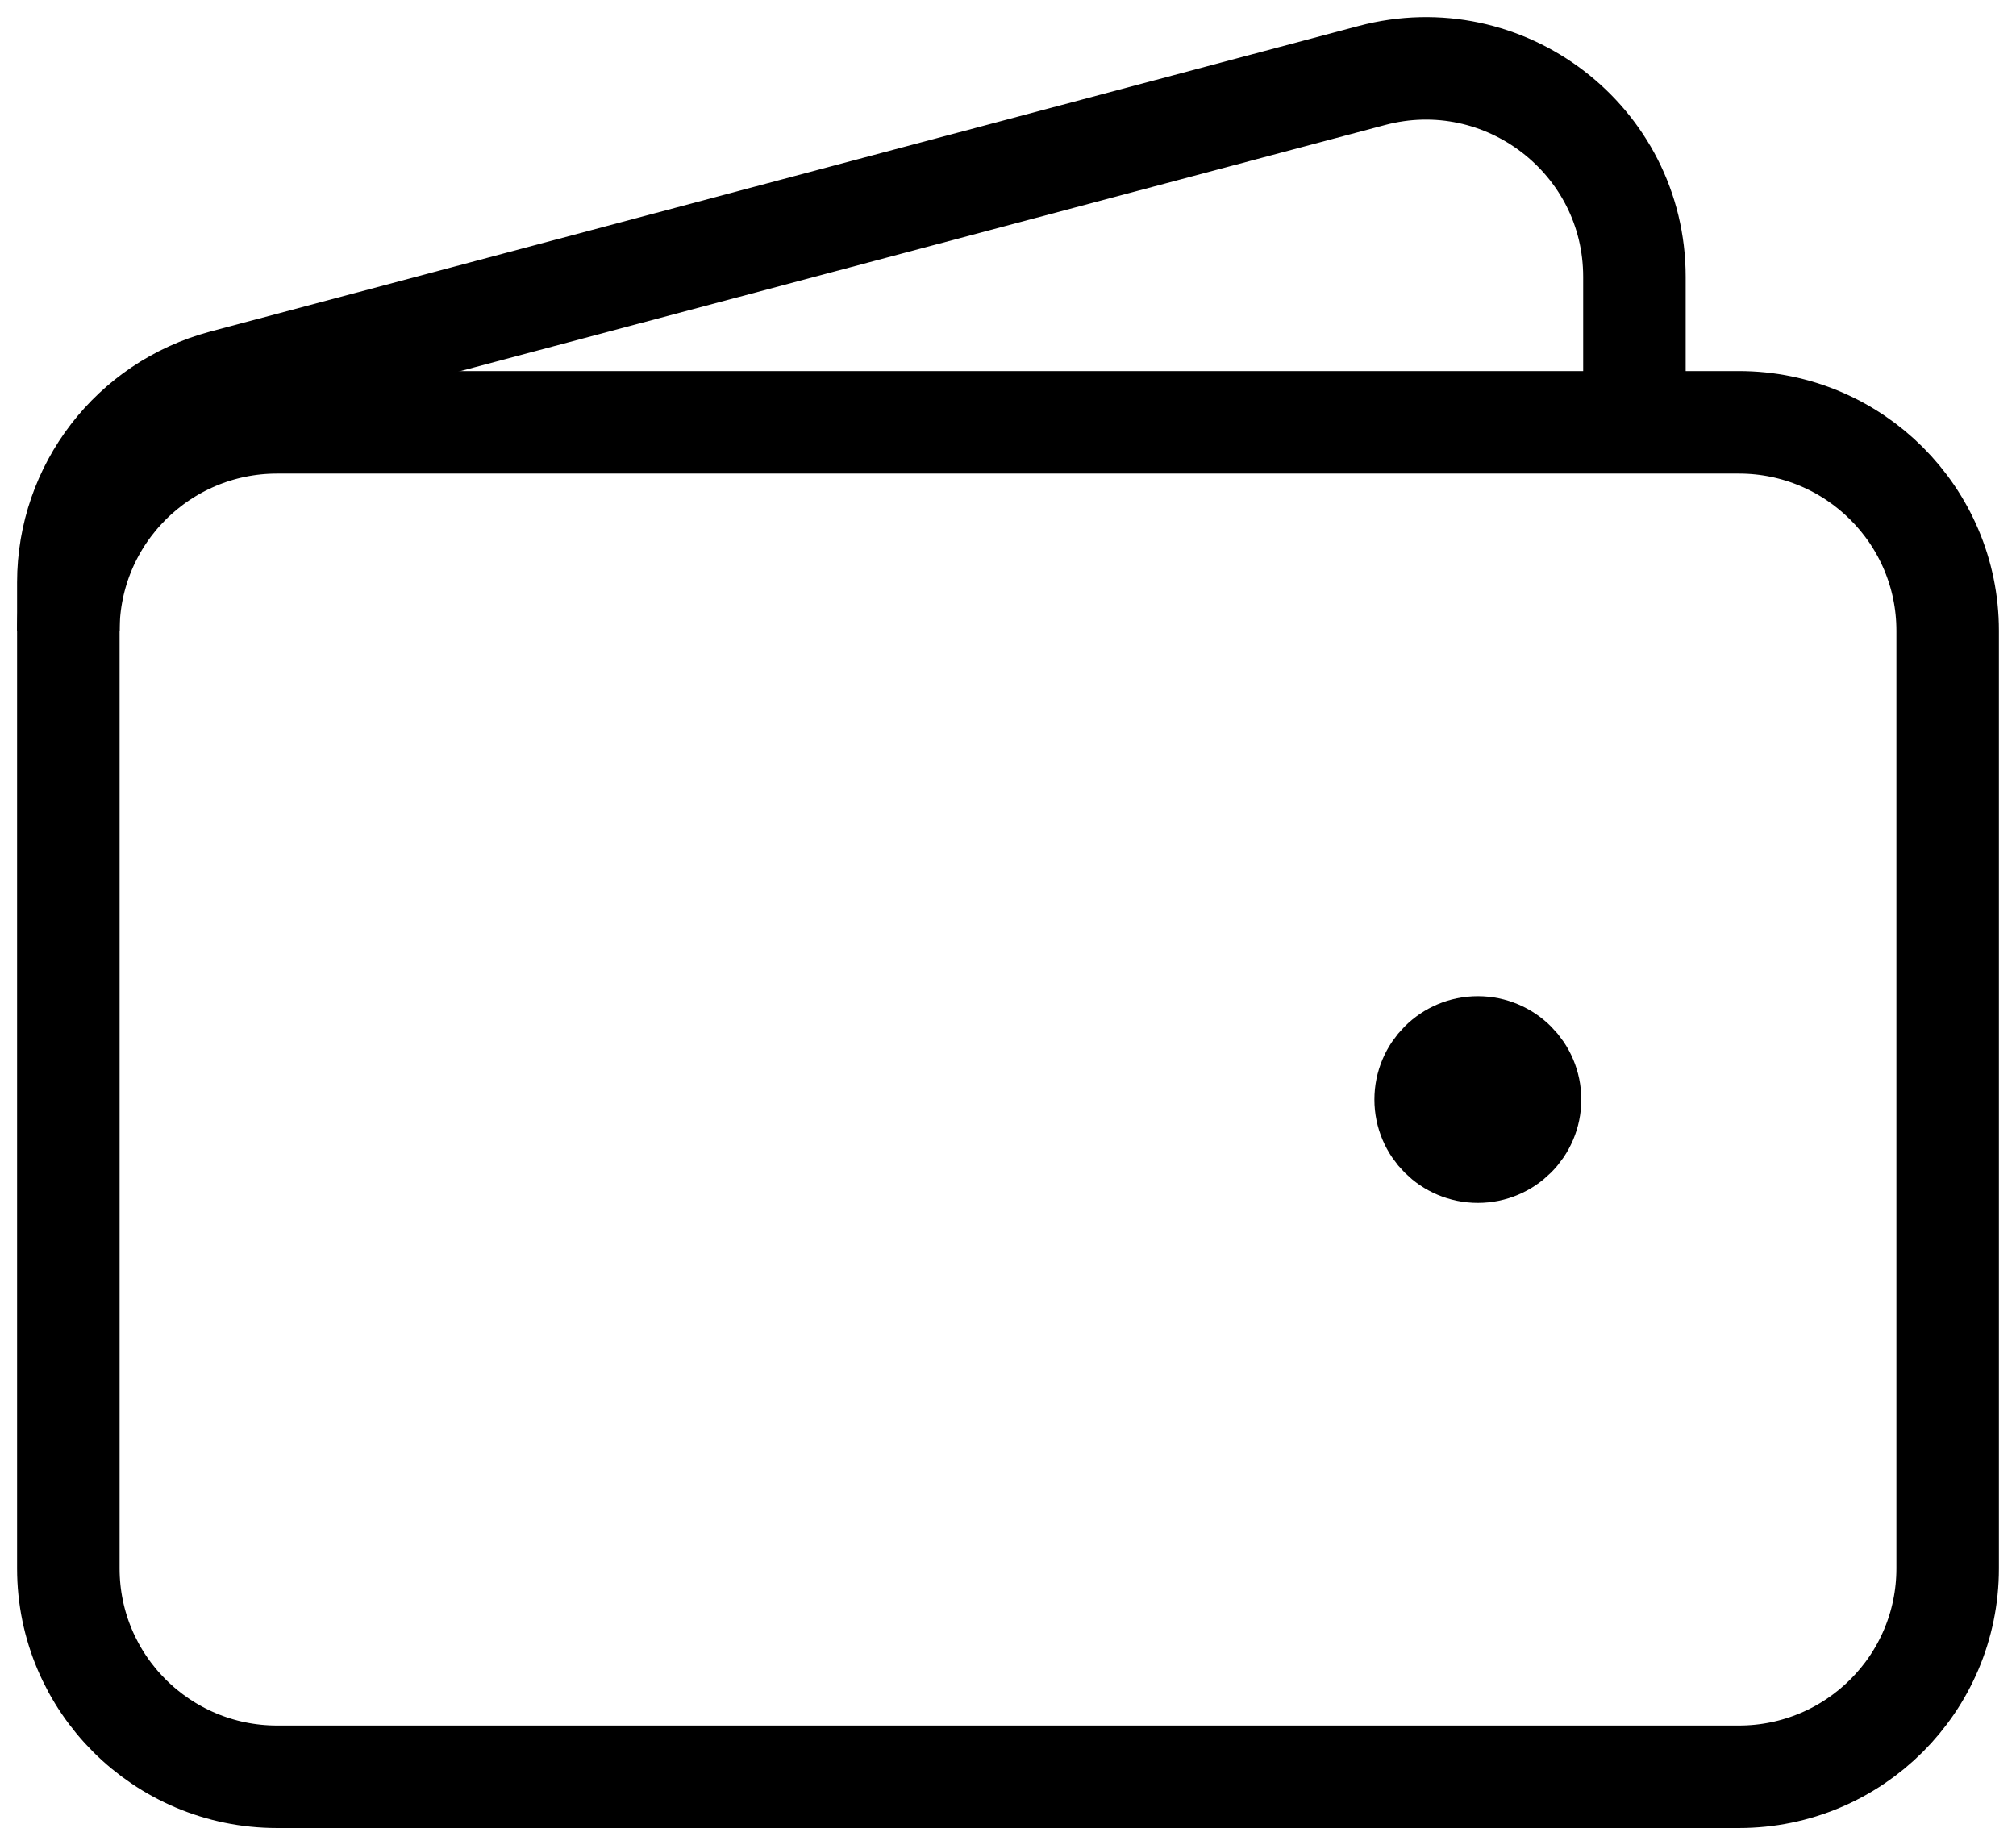 <svg width="59" height="54" viewBox="0 0 59 54" fill="none" xmlns="http://www.w3.org/2000/svg">
<path d="M50.889 52.001H8.111C4.736 52.001 2 49.27 2 45.902V18.459C2 15.091 4.736 12.36 8.111 12.36H50.889C54.264 12.36 57 15.091 57 18.459V45.902C57 49.27 54.264 52.001 50.889 52.001Z" stroke="black" stroke-width="3"/>
<path d="M43.25 33.705C42.407 33.705 41.723 33.022 41.723 32.18C41.723 31.338 42.407 30.655 43.25 30.655C44.094 30.655 44.778 31.338 44.778 32.18C44.778 33.022 44.094 33.705 43.25 33.705Z" fill="black" stroke="black" stroke-width="3" stroke-linecap="round" stroke-linejoin="round"/>
<path d="M47.833 12.361V8.102C47.833 4.095 44.027 1.177 40.148 2.209L6.536 11.154C3.861 11.866 2 14.283 2 17.046V18.459" stroke="black" stroke-width="3"/>
</svg>
